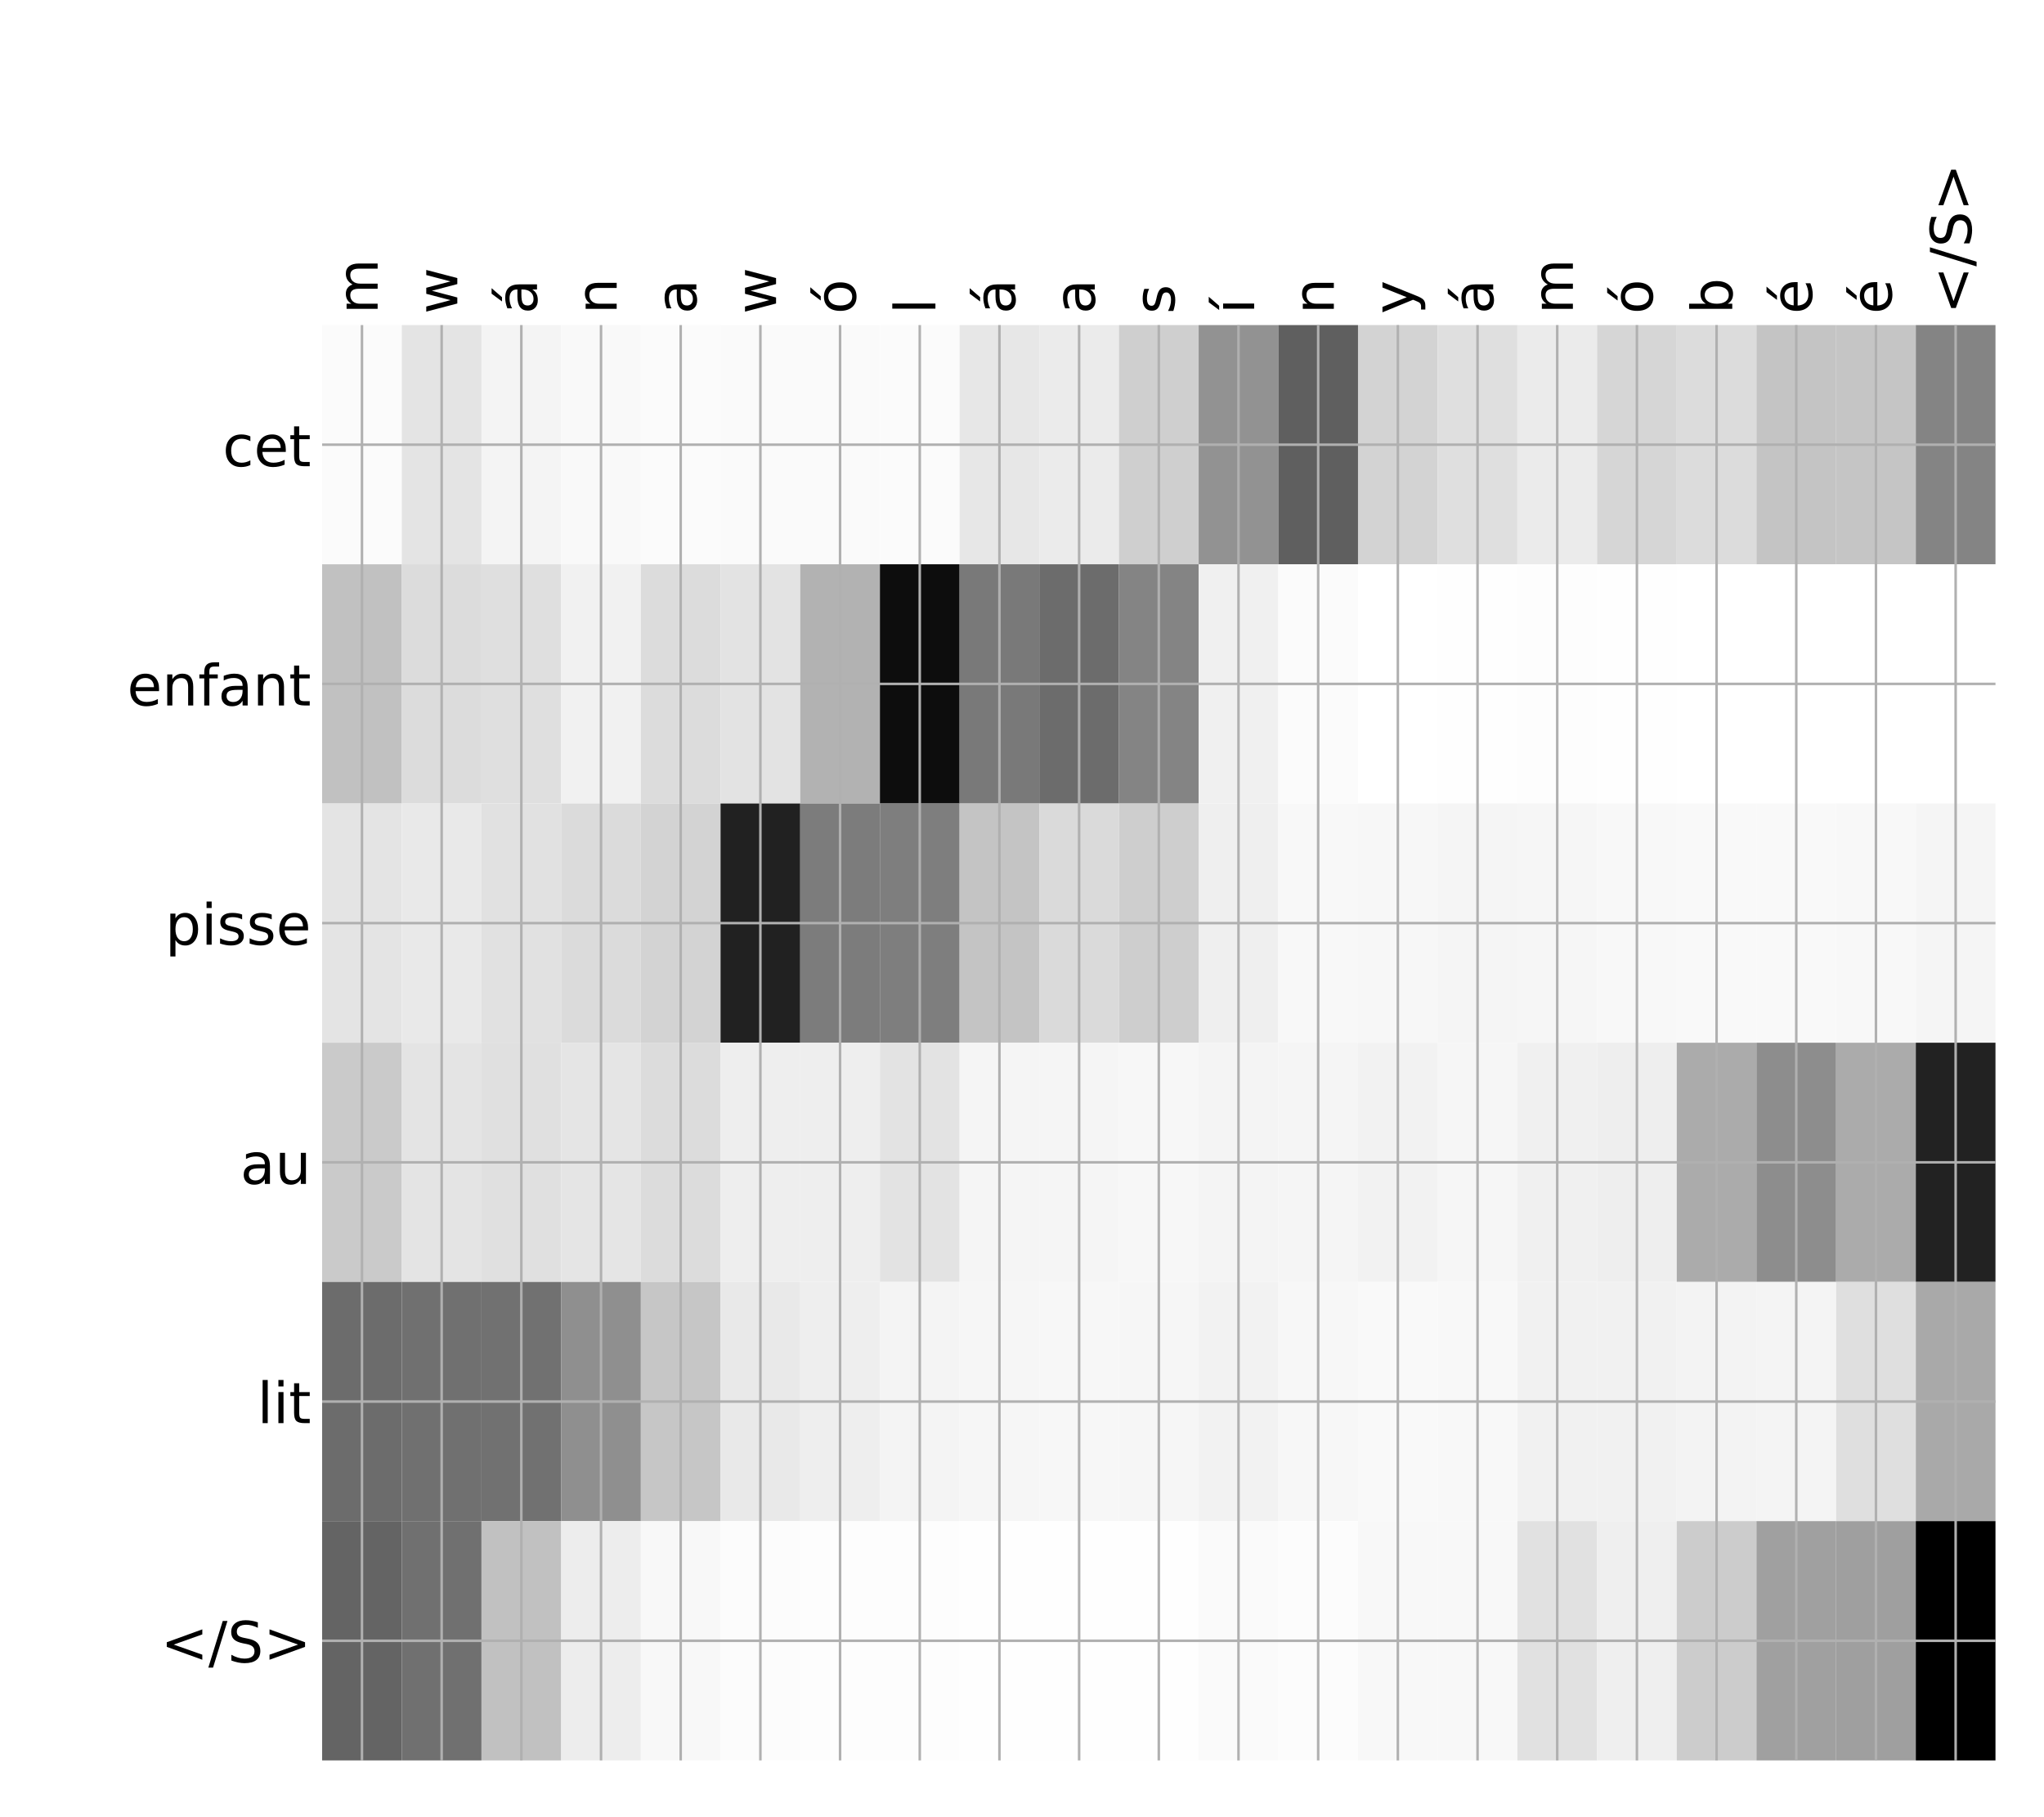 <?xml version="1.0" encoding="utf-8" standalone="no"?>
<!DOCTYPE svg PUBLIC "-//W3C//DTD SVG 1.1//EN"
  "http://www.w3.org/Graphics/SVG/1.1/DTD/svg11.dtd">
<!-- Created with matplotlib (http://matplotlib.org/) -->
<svg height="576pt" version="1.1" viewBox="0 0 648 576" width="648pt" xmlns="http://www.w3.org/2000/svg" xmlns:xlink="http://www.w3.org/1999/xlink">
 <defs>
  <style type="text/css">
*{stroke-linecap:butt;stroke-linejoin:round;}
  </style>
 </defs>
 <g id="figure_1">
  <g id="patch_1">
   <path d="M 0 576 
L 648 576 
L 648 0 
L 0 0 
z
" style="fill:#ffffff;"/>
  </g>
  <g id="axes_1">
   <g id="PolyCollection_1">
    <path clip-path="url(#p735c2f3ec2)" d="M 102.122 103.033 
L 102.122 178.861 
L 127.384 178.861 
L 127.384 103.033 
L 102.122 103.033 
z
" style="fill:#fbfbfb;"/>
    <path clip-path="url(#p735c2f3ec2)" d="M 127.384 103.033 
L 127.384 178.861 
L 152.645 178.861 
L 152.645 103.033 
L 127.384 103.033 
z
" style="fill:#e4e4e4;"/>
    <path clip-path="url(#p735c2f3ec2)" d="M 152.645 103.033 
L 152.645 178.861 
L 177.907 178.861 
L 177.907 103.033 
L 152.645 103.033 
z
" style="fill:#f4f4f4;"/>
    <path clip-path="url(#p735c2f3ec2)" d="M 177.907 103.033 
L 177.907 178.861 
L 203.169 178.861 
L 203.169 103.033 
L 177.907 103.033 
z
" style="fill:#f9f9f9;"/>
    <path clip-path="url(#p735c2f3ec2)" d="M 203.169 103.033 
L 203.169 178.861 
L 228.431 178.861 
L 228.431 103.033 
L 203.169 103.033 
z
" style="fill:#fbfbfb;"/>
    <path clip-path="url(#p735c2f3ec2)" d="M 228.431 103.033 
L 228.431 178.861 
L 253.693 178.861 
L 253.693 103.033 
L 228.431 103.033 
z
" style="fill:#fafafa;"/>
    <path clip-path="url(#p735c2f3ec2)" d="M 253.693 103.033 
L 253.693 178.861 
L 278.954 178.861 
L 278.954 103.033 
L 253.693 103.033 
z
" style="fill:#fafafa;"/>
    <path clip-path="url(#p735c2f3ec2)" d="M 278.954 103.033 
L 278.954 178.861 
L 304.216 178.861 
L 304.216 103.033 
L 278.954 103.033 
z
" style="fill:#fbfbfb;"/>
    <path clip-path="url(#p735c2f3ec2)" d="M 304.216 103.033 
L 304.216 178.861 
L 329.478 178.861 
L 329.478 103.033 
L 304.216 103.033 
z
" style="fill:#e7e7e7;"/>
    <path clip-path="url(#p735c2f3ec2)" d="M 329.478 103.033 
L 329.478 178.861 
L 354.74 178.861 
L 354.74 103.033 
L 329.478 103.033 
z
" style="fill:#ebebeb;"/>
    <path clip-path="url(#p735c2f3ec2)" d="M 354.74 103.033 
L 354.74 178.861 
L 380.002 178.861 
L 380.002 103.033 
L 354.74 103.033 
z
" style="fill:#cfcfcf;"/>
    <path clip-path="url(#p735c2f3ec2)" d="M 380.002 103.033 
L 380.002 178.861 
L 405.263 178.861 
L 405.263 103.033 
L 380.002 103.033 
z
" style="fill:#929292;"/>
    <path clip-path="url(#p735c2f3ec2)" d="M 405.263 103.033 
L 405.263 178.861 
L 430.525 178.861 
L 430.525 103.033 
L 405.263 103.033 
z
" style="fill:#5f5f5f;"/>
    <path clip-path="url(#p735c2f3ec2)" d="M 430.525 103.033 
L 430.525 178.861 
L 455.787 178.861 
L 455.787 103.033 
L 430.525 103.033 
z
" style="fill:#d3d3d3;"/>
    <path clip-path="url(#p735c2f3ec2)" d="M 455.787 103.033 
L 455.787 178.861 
L 481.049 178.861 
L 481.049 103.033 
L 455.787 103.033 
z
" style="fill:#dfdfdf;"/>
    <path clip-path="url(#p735c2f3ec2)" d="M 481.049 103.033 
L 481.049 178.861 
L 506.311 178.861 
L 506.311 103.033 
L 481.049 103.033 
z
" style="fill:#ebebeb;"/>
    <path clip-path="url(#p735c2f3ec2)" d="M 506.311 103.033 
L 506.311 178.861 
L 531.572 178.861 
L 531.572 103.033 
L 506.311 103.033 
z
" style="fill:#d6d6d6;"/>
    <path clip-path="url(#p735c2f3ec2)" d="M 531.572 103.033 
L 531.572 178.861 
L 556.834 178.861 
L 556.834 103.033 
L 531.572 103.033 
z
" style="fill:#dcdcdc;"/>
    <path clip-path="url(#p735c2f3ec2)" d="M 556.834 103.033 
L 556.834 178.861 
L 582.096 178.861 
L 582.096 103.033 
L 556.834 103.033 
z
" style="fill:#c4c4c4;"/>
    <path clip-path="url(#p735c2f3ec2)" d="M 582.096 103.033 
L 582.096 178.861 
L 607.358 178.861 
L 607.358 103.033 
L 582.096 103.033 
z
" style="fill:#c5c5c5;"/>
    <path clip-path="url(#p735c2f3ec2)" d="M 607.358 103.033 
L 607.358 178.861 
L 632.62 178.861 
L 632.62 103.033 
L 607.358 103.033 
z
" style="fill:#848484;"/>
    <path clip-path="url(#p735c2f3ec2)" d="M 102.122 178.861 
L 102.122 254.689 
L 127.384 254.689 
L 127.384 178.861 
L 102.122 178.861 
z
" style="fill:#c1c1c1;"/>
    <path clip-path="url(#p735c2f3ec2)" d="M 127.384 178.861 
L 127.384 254.689 
L 152.645 254.689 
L 152.645 178.861 
L 127.384 178.861 
z
" style="fill:#dcdcdc;"/>
    <path clip-path="url(#p735c2f3ec2)" d="M 152.645 178.861 
L 152.645 254.689 
L 177.907 254.689 
L 177.907 178.861 
L 152.645 178.861 
z
" style="fill:#dfdfdf;"/>
    <path clip-path="url(#p735c2f3ec2)" d="M 177.907 178.861 
L 177.907 254.689 
L 203.169 254.689 
L 203.169 178.861 
L 177.907 178.861 
z
" style="fill:#f1f1f1;"/>
    <path clip-path="url(#p735c2f3ec2)" d="M 203.169 178.861 
L 203.169 254.689 
L 228.431 254.689 
L 228.431 178.861 
L 203.169 178.861 
z
" style="fill:#dcdcdc;"/>
    <path clip-path="url(#p735c2f3ec2)" d="M 228.431 178.861 
L 228.431 254.689 
L 253.693 254.689 
L 253.693 178.861 
L 228.431 178.861 
z
" style="fill:#e3e3e3;"/>
    <path clip-path="url(#p735c2f3ec2)" d="M 253.693 178.861 
L 253.693 254.689 
L 278.954 254.689 
L 278.954 178.861 
L 253.693 178.861 
z
" style="fill:#b2b2b2;"/>
    <path clip-path="url(#p735c2f3ec2)" d="M 278.954 178.861 
L 278.954 254.689 
L 304.216 254.689 
L 304.216 178.861 
L 278.954 178.861 
z
" style="fill:#0d0d0d;"/>
    <path clip-path="url(#p735c2f3ec2)" d="M 304.216 178.861 
L 304.216 254.689 
L 329.478 254.689 
L 329.478 178.861 
L 304.216 178.861 
z
" style="fill:#797979;"/>
    <path clip-path="url(#p735c2f3ec2)" d="M 329.478 178.861 
L 329.478 254.689 
L 354.74 254.689 
L 354.74 178.861 
L 329.478 178.861 
z
" style="fill:#6c6c6c;"/>
    <path clip-path="url(#p735c2f3ec2)" d="M 354.74 178.861 
L 354.74 254.689 
L 380.002 254.689 
L 380.002 178.861 
L 354.74 178.861 
z
" style="fill:#848484;"/>
    <path clip-path="url(#p735c2f3ec2)" d="M 380.002 178.861 
L 380.002 254.689 
L 405.263 254.689 
L 405.263 178.861 
L 380.002 178.861 
z
" style="fill:#f0f0f0;"/>
    <path clip-path="url(#p735c2f3ec2)" d="M 405.263 178.861 
L 405.263 254.689 
L 430.525 254.689 
L 430.525 178.861 
L 405.263 178.861 
z
" style="fill:#fbfbfb;"/>
    <path clip-path="url(#p735c2f3ec2)" d="M 430.525 178.861 
L 430.525 254.689 
L 455.787 254.689 
L 455.787 178.861 
L 430.525 178.861 
z
" style="fill:#ffffff;"/>
    <path clip-path="url(#p735c2f3ec2)" d="M 455.787 178.861 
L 455.787 254.689 
L 481.049 254.689 
L 481.049 178.861 
L 455.787 178.861 
z
" style="fill:#fefefe;"/>
    <path clip-path="url(#p735c2f3ec2)" d="M 481.049 178.861 
L 481.049 254.689 
L 506.311 254.689 
L 506.311 178.861 
L 481.049 178.861 
z
" style="fill:#fdfdfd;"/>
    <path clip-path="url(#p735c2f3ec2)" d="M 506.311 178.861 
L 506.311 254.689 
L 531.572 254.689 
L 531.572 178.861 
L 506.311 178.861 
z
" style="fill:#fefefe;"/>
    <path clip-path="url(#p735c2f3ec2)" d="M 531.572 178.861 
L 531.572 254.689 
L 556.834 254.689 
L 556.834 178.861 
L 531.572 178.861 
z
" style="fill:#ffffff;"/>
    <path clip-path="url(#p735c2f3ec2)" d="M 556.834 178.861 
L 556.834 254.689 
L 582.096 254.689 
L 582.096 178.861 
L 556.834 178.861 
z
" style="fill:#ffffff;"/>
    <path clip-path="url(#p735c2f3ec2)" d="M 582.096 178.861 
L 582.096 254.689 
L 607.358 254.689 
L 607.358 178.861 
L 582.096 178.861 
z
" style="fill:#ffffff;"/>
    <path clip-path="url(#p735c2f3ec2)" d="M 607.358 178.861 
L 607.358 254.689 
L 632.62 254.689 
L 632.62 178.861 
L 607.358 178.861 
z
" style="fill:#ffffff;"/>
    <path clip-path="url(#p735c2f3ec2)" d="M 102.122 254.689 
L 102.122 330.517 
L 127.384 330.517 
L 127.384 254.689 
L 102.122 254.689 
z
" style="fill:#e4e4e4;"/>
    <path clip-path="url(#p735c2f3ec2)" d="M 127.384 254.689 
L 127.384 330.517 
L 152.645 330.517 
L 152.645 254.689 
L 127.384 254.689 
z
" style="fill:#e9e9e9;"/>
    <path clip-path="url(#p735c2f3ec2)" d="M 152.645 254.689 
L 152.645 330.517 
L 177.907 330.517 
L 177.907 254.689 
L 152.645 254.689 
z
" style="fill:#e1e1e1;"/>
    <path clip-path="url(#p735c2f3ec2)" d="M 177.907 254.689 
L 177.907 330.517 
L 203.169 330.517 
L 203.169 254.689 
L 177.907 254.689 
z
" style="fill:#dbdbdb;"/>
    <path clip-path="url(#p735c2f3ec2)" d="M 203.169 254.689 
L 203.169 330.517 
L 228.431 330.517 
L 228.431 254.689 
L 203.169 254.689 
z
" style="fill:#d3d3d3;"/>
    <path clip-path="url(#p735c2f3ec2)" d="M 228.431 254.689 
L 228.431 330.517 
L 253.693 330.517 
L 253.693 254.689 
L 228.431 254.689 
z
" style="fill:#212121;"/>
    <path clip-path="url(#p735c2f3ec2)" d="M 253.693 254.689 
L 253.693 330.517 
L 278.954 330.517 
L 278.954 254.689 
L 253.693 254.689 
z
" style="fill:#7c7c7c;"/>
    <path clip-path="url(#p735c2f3ec2)" d="M 278.954 254.689 
L 278.954 330.517 
L 304.216 330.517 
L 304.216 254.689 
L 278.954 254.689 
z
" style="fill:#7e7e7e;"/>
    <path clip-path="url(#p735c2f3ec2)" d="M 304.216 254.689 
L 304.216 330.517 
L 329.478 330.517 
L 329.478 254.689 
L 304.216 254.689 
z
" style="fill:#c4c4c4;"/>
    <path clip-path="url(#p735c2f3ec2)" d="M 329.478 254.689 
L 329.478 330.517 
L 354.74 330.517 
L 354.74 254.689 
L 329.478 254.689 
z
" style="fill:#dadada;"/>
    <path clip-path="url(#p735c2f3ec2)" d="M 354.74 254.689 
L 354.74 330.517 
L 380.002 330.517 
L 380.002 254.689 
L 354.74 254.689 
z
" style="fill:#cecece;"/>
    <path clip-path="url(#p735c2f3ec2)" d="M 380.002 254.689 
L 380.002 330.517 
L 405.263 330.517 
L 405.263 254.689 
L 380.002 254.689 
z
" style="fill:#efefef;"/>
    <path clip-path="url(#p735c2f3ec2)" d="M 405.263 254.689 
L 405.263 330.517 
L 430.525 330.517 
L 430.525 254.689 
L 405.263 254.689 
z
" style="fill:#f8f8f8;"/>
    <path clip-path="url(#p735c2f3ec2)" d="M 430.525 254.689 
L 430.525 330.517 
L 455.787 330.517 
L 455.787 254.689 
L 430.525 254.689 
z
" style="fill:#f7f7f7;"/>
    <path clip-path="url(#p735c2f3ec2)" d="M 455.787 254.689 
L 455.787 330.517 
L 481.049 330.517 
L 481.049 254.689 
L 455.787 254.689 
z
" style="fill:#f5f5f5;"/>
    <path clip-path="url(#p735c2f3ec2)" d="M 481.049 254.689 
L 481.049 330.517 
L 506.311 330.517 
L 506.311 254.689 
L 481.049 254.689 
z
" style="fill:#f6f6f6;"/>
    <path clip-path="url(#p735c2f3ec2)" d="M 506.311 254.689 
L 506.311 330.517 
L 531.572 330.517 
L 531.572 254.689 
L 506.311 254.689 
z
" style="fill:#f8f8f8;"/>
    <path clip-path="url(#p735c2f3ec2)" d="M 531.572 254.689 
L 531.572 330.517 
L 556.834 330.517 
L 556.834 254.689 
L 531.572 254.689 
z
" style="fill:#f9f9f9;"/>
    <path clip-path="url(#p735c2f3ec2)" d="M 556.834 254.689 
L 556.834 330.517 
L 582.096 330.517 
L 582.096 254.689 
L 556.834 254.689 
z
" style="fill:#f9f9f9;"/>
    <path clip-path="url(#p735c2f3ec2)" d="M 582.096 254.689 
L 582.096 330.517 
L 607.358 330.517 
L 607.358 254.689 
L 582.096 254.689 
z
" style="fill:#f8f8f8;"/>
    <path clip-path="url(#p735c2f3ec2)" d="M 607.358 254.689 
L 607.358 330.517 
L 632.62 330.517 
L 632.62 254.689 
L 607.358 254.689 
z
" style="fill:#f5f5f5;"/>
    <path clip-path="url(#p735c2f3ec2)" d="M 102.122 330.517 
L 102.122 406.344 
L 127.384 406.344 
L 127.384 330.517 
L 102.122 330.517 
z
" style="fill:#cacaca;"/>
    <path clip-path="url(#p735c2f3ec2)" d="M 127.384 330.517 
L 127.384 406.344 
L 152.645 406.344 
L 152.645 330.517 
L 127.384 330.517 
z
" style="fill:#e4e4e4;"/>
    <path clip-path="url(#p735c2f3ec2)" d="M 152.645 330.517 
L 152.645 406.344 
L 177.907 406.344 
L 177.907 330.517 
L 152.645 330.517 
z
" style="fill:#e0e0e0;"/>
    <path clip-path="url(#p735c2f3ec2)" d="M 177.907 330.517 
L 177.907 406.344 
L 203.169 406.344 
L 203.169 330.517 
L 177.907 330.517 
z
" style="fill:#e5e5e5;"/>
    <path clip-path="url(#p735c2f3ec2)" d="M 203.169 330.517 
L 203.169 406.344 
L 228.431 406.344 
L 228.431 330.517 
L 203.169 330.517 
z
" style="fill:#dcdcdc;"/>
    <path clip-path="url(#p735c2f3ec2)" d="M 228.431 330.517 
L 228.431 406.344 
L 253.693 406.344 
L 253.693 330.517 
L 228.431 330.517 
z
" style="fill:#eeeeee;"/>
    <path clip-path="url(#p735c2f3ec2)" d="M 253.693 330.517 
L 253.693 406.344 
L 278.954 406.344 
L 278.954 330.517 
L 253.693 330.517 
z
" style="fill:#eeeeee;"/>
    <path clip-path="url(#p735c2f3ec2)" d="M 278.954 330.517 
L 278.954 406.344 
L 304.216 406.344 
L 304.216 330.517 
L 278.954 330.517 
z
" style="fill:#e3e3e3;"/>
    <path clip-path="url(#p735c2f3ec2)" d="M 304.216 330.517 
L 304.216 406.344 
L 329.478 406.344 
L 329.478 330.517 
L 304.216 330.517 
z
" style="fill:#f5f5f5;"/>
    <path clip-path="url(#p735c2f3ec2)" d="M 329.478 330.517 
L 329.478 406.344 
L 354.74 406.344 
L 354.74 330.517 
L 329.478 330.517 
z
" style="fill:#f5f5f5;"/>
    <path clip-path="url(#p735c2f3ec2)" d="M 354.74 330.517 
L 354.74 406.344 
L 380.002 406.344 
L 380.002 330.517 
L 354.74 330.517 
z
" style="fill:#f7f7f7;"/>
    <path clip-path="url(#p735c2f3ec2)" d="M 380.002 330.517 
L 380.002 406.344 
L 405.263 406.344 
L 405.263 330.517 
L 380.002 330.517 
z
" style="fill:#f4f4f4;"/>
    <path clip-path="url(#p735c2f3ec2)" d="M 405.263 330.517 
L 405.263 406.344 
L 430.525 406.344 
L 430.525 330.517 
L 405.263 330.517 
z
" style="fill:#f5f5f5;"/>
    <path clip-path="url(#p735c2f3ec2)" d="M 430.525 330.517 
L 430.525 406.344 
L 455.787 406.344 
L 455.787 330.517 
L 430.525 330.517 
z
" style="fill:#f2f2f2;"/>
    <path clip-path="url(#p735c2f3ec2)" d="M 455.787 330.517 
L 455.787 406.344 
L 481.049 406.344 
L 481.049 330.517 
L 455.787 330.517 
z
" style="fill:#f6f6f6;"/>
    <path clip-path="url(#p735c2f3ec2)" d="M 481.049 330.517 
L 481.049 406.344 
L 506.311 406.344 
L 506.311 330.517 
L 481.049 330.517 
z
" style="fill:#f0f0f0;"/>
    <path clip-path="url(#p735c2f3ec2)" d="M 506.311 330.517 
L 506.311 406.344 
L 531.572 406.344 
L 531.572 330.517 
L 506.311 330.517 
z
" style="fill:#eeeeee;"/>
    <path clip-path="url(#p735c2f3ec2)" d="M 531.572 330.517 
L 531.572 406.344 
L 556.834 406.344 
L 556.834 330.517 
L 531.572 330.517 
z
" style="fill:#ababab;"/>
    <path clip-path="url(#p735c2f3ec2)" d="M 556.834 330.517 
L 556.834 406.344 
L 582.096 406.344 
L 582.096 330.517 
L 556.834 330.517 
z
" style="fill:#8d8d8d;"/>
    <path clip-path="url(#p735c2f3ec2)" d="M 582.096 330.517 
L 582.096 406.344 
L 607.358 406.344 
L 607.358 330.517 
L 582.096 330.517 
z
" style="fill:#ababab;"/>
    <path clip-path="url(#p735c2f3ec2)" d="M 607.358 330.517 
L 607.358 406.344 
L 632.62 406.344 
L 632.62 330.517 
L 607.358 330.517 
z
" style="fill:#222222;"/>
    <path clip-path="url(#p735c2f3ec2)" d="M 102.122 406.344 
L 102.122 482.172 
L 127.384 482.172 
L 127.384 406.344 
L 102.122 406.344 
z
" style="fill:#6c6c6c;"/>
    <path clip-path="url(#p735c2f3ec2)" d="M 127.384 406.344 
L 127.384 482.172 
L 152.645 482.172 
L 152.645 406.344 
L 127.384 406.344 
z
" style="fill:#707070;"/>
    <path clip-path="url(#p735c2f3ec2)" d="M 152.645 406.344 
L 152.645 482.172 
L 177.907 482.172 
L 177.907 406.344 
L 152.645 406.344 
z
" style="fill:#717171;"/>
    <path clip-path="url(#p735c2f3ec2)" d="M 177.907 406.344 
L 177.907 482.172 
L 203.169 482.172 
L 203.169 406.344 
L 177.907 406.344 
z
" style="fill:#8f8f8f;"/>
    <path clip-path="url(#p735c2f3ec2)" d="M 203.169 406.344 
L 203.169 482.172 
L 228.431 482.172 
L 228.431 406.344 
L 203.169 406.344 
z
" style="fill:#c6c6c6;"/>
    <path clip-path="url(#p735c2f3ec2)" d="M 228.431 406.344 
L 228.431 482.172 
L 253.693 482.172 
L 253.693 406.344 
L 228.431 406.344 
z
" style="fill:#e9e9e9;"/>
    <path clip-path="url(#p735c2f3ec2)" d="M 253.693 406.344 
L 253.693 482.172 
L 278.954 482.172 
L 278.954 406.344 
L 253.693 406.344 
z
" style="fill:#eeeeee;"/>
    <path clip-path="url(#p735c2f3ec2)" d="M 278.954 406.344 
L 278.954 482.172 
L 304.216 482.172 
L 304.216 406.344 
L 278.954 406.344 
z
" style="fill:#f4f4f4;"/>
    <path clip-path="url(#p735c2f3ec2)" d="M 304.216 406.344 
L 304.216 482.172 
L 329.478 482.172 
L 329.478 406.344 
L 304.216 406.344 
z
" style="fill:#f6f6f6;"/>
    <path clip-path="url(#p735c2f3ec2)" d="M 329.478 406.344 
L 329.478 482.172 
L 354.74 482.172 
L 354.74 406.344 
L 329.478 406.344 
z
" style="fill:#f7f7f7;"/>
    <path clip-path="url(#p735c2f3ec2)" d="M 354.74 406.344 
L 354.74 482.172 
L 380.002 482.172 
L 380.002 406.344 
L 354.74 406.344 
z
" style="fill:#f6f6f6;"/>
    <path clip-path="url(#p735c2f3ec2)" d="M 380.002 406.344 
L 380.002 482.172 
L 405.263 482.172 
L 405.263 406.344 
L 380.002 406.344 
z
" style="fill:#f2f2f2;"/>
    <path clip-path="url(#p735c2f3ec2)" d="M 405.263 406.344 
L 405.263 482.172 
L 430.525 482.172 
L 430.525 406.344 
L 405.263 406.344 
z
" style="fill:#f7f7f7;"/>
    <path clip-path="url(#p735c2f3ec2)" d="M 430.525 406.344 
L 430.525 482.172 
L 455.787 482.172 
L 455.787 406.344 
L 430.525 406.344 
z
" style="fill:#f9f9f9;"/>
    <path clip-path="url(#p735c2f3ec2)" d="M 455.787 406.344 
L 455.787 482.172 
L 481.049 482.172 
L 481.049 406.344 
L 455.787 406.344 
z
" style="fill:#f8f8f8;"/>
    <path clip-path="url(#p735c2f3ec2)" d="M 481.049 406.344 
L 481.049 482.172 
L 506.311 482.172 
L 506.311 406.344 
L 481.049 406.344 
z
" style="fill:#f1f1f1;"/>
    <path clip-path="url(#p735c2f3ec2)" d="M 506.311 406.344 
L 506.311 482.172 
L 531.572 482.172 
L 531.572 406.344 
L 506.311 406.344 
z
" style="fill:#f1f1f1;"/>
    <path clip-path="url(#p735c2f3ec2)" d="M 531.572 406.344 
L 531.572 482.172 
L 556.834 482.172 
L 556.834 406.344 
L 531.572 406.344 
z
" style="fill:#f3f3f3;"/>
    <path clip-path="url(#p735c2f3ec2)" d="M 556.834 406.344 
L 556.834 482.172 
L 582.096 482.172 
L 582.096 406.344 
L 556.834 406.344 
z
" style="fill:#f4f4f4;"/>
    <path clip-path="url(#p735c2f3ec2)" d="M 582.096 406.344 
L 582.096 482.172 
L 607.358 482.172 
L 607.358 406.344 
L 582.096 406.344 
z
" style="fill:#dfdfdf;"/>
    <path clip-path="url(#p735c2f3ec2)" d="M 607.358 406.344 
L 607.358 482.172 
L 632.62 482.172 
L 632.62 406.344 
L 607.358 406.344 
z
" style="fill:#a9a9a9;"/>
    <path clip-path="url(#p735c2f3ec2)" d="M 102.122 482.172 
L 102.122 558 
L 127.384 558 
L 127.384 482.172 
L 102.122 482.172 
z
" style="fill:#646464;"/>
    <path clip-path="url(#p735c2f3ec2)" d="M 127.384 482.172 
L 127.384 558 
L 152.645 558 
L 152.645 482.172 
L 127.384 482.172 
z
" style="fill:#707070;"/>
    <path clip-path="url(#p735c2f3ec2)" d="M 152.645 482.172 
L 152.645 558 
L 177.907 558 
L 177.907 482.172 
L 152.645 482.172 
z
" style="fill:#c1c1c1;"/>
    <path clip-path="url(#p735c2f3ec2)" d="M 177.907 482.172 
L 177.907 558 
L 203.169 558 
L 203.169 482.172 
L 177.907 482.172 
z
" style="fill:#ededed;"/>
    <path clip-path="url(#p735c2f3ec2)" d="M 203.169 482.172 
L 203.169 558 
L 228.431 558 
L 228.431 482.172 
L 203.169 482.172 
z
" style="fill:#f8f8f8;"/>
    <path clip-path="url(#p735c2f3ec2)" d="M 228.431 482.172 
L 228.431 558 
L 253.693 558 
L 253.693 482.172 
L 228.431 482.172 
z
" style="fill:#fcfcfc;"/>
    <path clip-path="url(#p735c2f3ec2)" d="M 253.693 482.172 
L 253.693 558 
L 278.954 558 
L 278.954 482.172 
L 253.693 482.172 
z
" style="fill:#fdfdfd;"/>
    <path clip-path="url(#p735c2f3ec2)" d="M 278.954 482.172 
L 278.954 558 
L 304.216 558 
L 304.216 482.172 
L 278.954 482.172 
z
" style="fill:#fdfdfd;"/>
    <path clip-path="url(#p735c2f3ec2)" d="M 304.216 482.172 
L 304.216 558 
L 329.478 558 
L 329.478 482.172 
L 304.216 482.172 
z
" style="fill:#fefefe;"/>
    <path clip-path="url(#p735c2f3ec2)" d="M 329.478 482.172 
L 329.478 558 
L 354.74 558 
L 354.74 482.172 
L 329.478 482.172 
z
" style="fill:#fefefe;"/>
    <path clip-path="url(#p735c2f3ec2)" d="M 354.74 482.172 
L 354.74 558 
L 380.002 558 
L 380.002 482.172 
L 354.74 482.172 
z
" style="fill:#fefefe;"/>
    <path clip-path="url(#p735c2f3ec2)" d="M 380.002 482.172 
L 380.002 558 
L 405.263 558 
L 405.263 482.172 
L 380.002 482.172 
z
" style="fill:#fafafa;"/>
    <path clip-path="url(#p735c2f3ec2)" d="M 405.263 482.172 
L 405.263 558 
L 430.525 558 
L 430.525 482.172 
L 405.263 482.172 
z
" style="fill:#fcfcfc;"/>
    <path clip-path="url(#p735c2f3ec2)" d="M 430.525 482.172 
L 430.525 558 
L 455.787 558 
L 455.787 482.172 
L 430.525 482.172 
z
" style="fill:#f8f8f8;"/>
    <path clip-path="url(#p735c2f3ec2)" d="M 455.787 482.172 
L 455.787 558 
L 481.049 558 
L 481.049 482.172 
L 455.787 482.172 
z
" style="fill:#f8f8f8;"/>
    <path clip-path="url(#p735c2f3ec2)" d="M 481.049 482.172 
L 481.049 558 
L 506.311 558 
L 506.311 482.172 
L 481.049 482.172 
z
" style="fill:#e1e1e1;"/>
    <path clip-path="url(#p735c2f3ec2)" d="M 506.311 482.172 
L 506.311 558 
L 531.572 558 
L 531.572 482.172 
L 506.311 482.172 
z
" style="fill:#efefef;"/>
    <path clip-path="url(#p735c2f3ec2)" d="M 531.572 482.172 
L 531.572 558 
L 556.834 558 
L 556.834 482.172 
L 531.572 482.172 
z
" style="fill:#cccccc;"/>
    <path clip-path="url(#p735c2f3ec2)" d="M 556.834 482.172 
L 556.834 558 
L 582.096 558 
L 582.096 482.172 
L 556.834 482.172 
z
" style="fill:#a0a0a0;"/>
    <path clip-path="url(#p735c2f3ec2)" d="M 582.096 482.172 
L 582.096 558 
L 607.358 558 
L 607.358 482.172 
L 582.096 482.172 
z
" style="fill:#9f9f9f;"/>
    <path clip-path="url(#p735c2f3ec2)" d="M 607.358 482.172 
L 607.358 558 
L 632.62 558 
L 632.62 482.172 
L 607.358 482.172 
z
"/>
   </g>
   <g id="matplotlib.axis_1">
    <g id="xtick_1">
     <g id="line2d_1">
      <path clip-path="url(#p735c2f3ec2)" d="M 114.753 558 
L 114.753 103.033 
" style="fill:none;stroke:#b0b0b0;stroke-linecap:square;stroke-width:0.8;"/>
     </g>
     <g id="line2d_2"/>
     <g id="text_1">
      <!-- m -->
      <defs>
       <path d="M 52 44.188 
Q 55.375 50.25 60.062 53.125 
Q 64.75 56 71.094 56 
Q 79.641 56 84.281 50.016 
Q 88.922 44.047 88.922 33.016 
L 88.922 0 
L 79.891 0 
L 79.891 32.719 
Q 79.891 40.578 77.094 44.375 
Q 74.312 48.188 68.609 48.188 
Q 61.625 48.188 57.562 43.547 
Q 53.516 38.922 53.516 30.906 
L 53.516 0 
L 44.484 0 
L 44.484 32.719 
Q 44.484 40.625 41.703 44.406 
Q 38.922 48.188 33.109 48.188 
Q 26.219 48.188 22.156 43.531 
Q 18.109 38.875 18.109 30.906 
L 18.109 0 
L 9.078 0 
L 9.078 54.688 
L 18.109 54.688 
L 18.109 46.188 
Q 21.188 51.219 25.484 53.609 
Q 29.781 56 35.688 56 
Q 41.656 56 45.828 52.969 
Q 50 49.953 52 44.188 
z
" id="DejaVuSans-6d"/>
      </defs>
      <g transform="translate(119.72 99.533)rotate(-90)scale(0.18 -0.18)">
       <use xlink:href="#DejaVuSans-6d"/>
      </g>
     </g>
    </g>
    <g id="xtick_2">
     <g id="line2d_3">
      <path clip-path="url(#p735c2f3ec2)" d="M 140.015 558 
L 140.015 103.033 
" style="fill:none;stroke:#b0b0b0;stroke-linecap:square;stroke-width:0.8;"/>
     </g>
     <g id="line2d_4"/>
     <g id="text_2">
      <!-- w -->
      <defs>
       <path d="M 4.203 54.688 
L 13.188 54.688 
L 24.422 12.016 
L 35.594 54.688 
L 46.188 54.688 
L 57.422 12.016 
L 68.609 54.688 
L 77.594 54.688 
L 63.281 0 
L 52.688 0 
L 40.922 44.828 
L 29.109 0 
L 18.5 0 
z
" id="DejaVuSans-77"/>
      </defs>
      <g transform="translate(144.981 99.533)rotate(-90)scale(0.18 -0.18)">
       <use xlink:href="#DejaVuSans-77"/>
      </g>
     </g>
    </g>
    <g id="xtick_3">
     <g id="line2d_5">
      <path clip-path="url(#p735c2f3ec2)" d="M 165.276 558 
L 165.276 103.033 
" style="fill:none;stroke:#b0b0b0;stroke-linecap:square;stroke-width:0.8;"/>
     </g>
     <g id="line2d_6"/>
     <g id="text_3">
      <!-- á -->
      <defs>
       <path d="M 34.281 27.484 
Q 23.391 27.484 19.188 25 
Q 14.984 22.516 14.984 16.5 
Q 14.984 11.719 18.141 8.906 
Q 21.297 6.109 26.703 6.109 
Q 34.188 6.109 38.703 11.406 
Q 43.219 16.703 43.219 25.484 
L 43.219 27.484 
z
M 52.203 31.203 
L 52.203 0 
L 43.219 0 
L 43.219 8.297 
Q 40.141 3.328 35.547 0.953 
Q 30.953 -1.422 24.312 -1.422 
Q 15.922 -1.422 10.953 3.297 
Q 6 8.016 6 15.922 
Q 6 25.141 12.172 29.828 
Q 18.359 34.516 30.609 34.516 
L 43.219 34.516 
L 43.219 35.406 
Q 43.219 41.609 39.141 45 
Q 35.062 48.391 27.688 48.391 
Q 23 48.391 18.547 47.266 
Q 14.109 46.141 10.016 43.891 
L 10.016 52.203 
Q 14.938 54.109 19.578 55.047 
Q 24.219 56 28.609 56 
Q 40.484 56 46.344 49.844 
Q 52.203 43.703 52.203 31.203 
z
M 35.781 79.984 
L 45.5 79.984 
L 29.594 61.625 
L 22.109 61.625 
z
" id="DejaVuSans-e1"/>
      </defs>
      <g transform="translate(170.243 99.533)rotate(-90)scale(0.18 -0.18)">
       <use xlink:href="#DejaVuSans-e1"/>
      </g>
     </g>
    </g>
    <g id="xtick_4">
     <g id="line2d_7">
      <path clip-path="url(#p735c2f3ec2)" d="M 190.538 558 
L 190.538 103.033 
" style="fill:none;stroke:#b0b0b0;stroke-linecap:square;stroke-width:0.8;"/>
     </g>
     <g id="line2d_8"/>
     <g id="text_4">
      <!-- n -->
      <defs>
       <path d="M 54.891 33.016 
L 54.891 0 
L 45.906 0 
L 45.906 32.719 
Q 45.906 40.484 42.875 44.328 
Q 39.844 48.188 33.797 48.188 
Q 26.516 48.188 22.312 43.547 
Q 18.109 38.922 18.109 30.906 
L 18.109 0 
L 9.078 0 
L 9.078 54.688 
L 18.109 54.688 
L 18.109 46.188 
Q 21.344 51.125 25.703 53.562 
Q 30.078 56 35.797 56 
Q 45.219 56 50.047 50.172 
Q 54.891 44.344 54.891 33.016 
z
" id="DejaVuSans-6e"/>
      </defs>
      <g transform="translate(195.505 99.533)rotate(-90)scale(0.18 -0.18)">
       <use xlink:href="#DejaVuSans-6e"/>
      </g>
     </g>
    </g>
    <g id="xtick_5">
     <g id="line2d_9">
      <path clip-path="url(#p735c2f3ec2)" d="M 215.8 558 
L 215.8 103.033 
" style="fill:none;stroke:#b0b0b0;stroke-linecap:square;stroke-width:0.8;"/>
     </g>
     <g id="line2d_10"/>
     <g id="text_5">
      <!-- a -->
      <defs>
       <path d="M 34.281 27.484 
Q 23.391 27.484 19.188 25 
Q 14.984 22.516 14.984 16.5 
Q 14.984 11.719 18.141 8.906 
Q 21.297 6.109 26.703 6.109 
Q 34.188 6.109 38.703 11.406 
Q 43.219 16.703 43.219 25.484 
L 43.219 27.484 
z
M 52.203 31.203 
L 52.203 0 
L 43.219 0 
L 43.219 8.297 
Q 40.141 3.328 35.547 0.953 
Q 30.953 -1.422 24.312 -1.422 
Q 15.922 -1.422 10.953 3.297 
Q 6 8.016 6 15.922 
Q 6 25.141 12.172 29.828 
Q 18.359 34.516 30.609 34.516 
L 43.219 34.516 
L 43.219 35.406 
Q 43.219 41.609 39.141 45 
Q 35.062 48.391 27.688 48.391 
Q 23 48.391 18.547 47.266 
Q 14.109 46.141 10.016 43.891 
L 10.016 52.203 
Q 14.938 54.109 19.578 55.047 
Q 24.219 56 28.609 56 
Q 40.484 56 46.344 49.844 
Q 52.203 43.703 52.203 31.203 
z
" id="DejaVuSans-61"/>
      </defs>
      <g transform="translate(220.767 99.533)rotate(-90)scale(0.18 -0.18)">
       <use xlink:href="#DejaVuSans-61"/>
      </g>
     </g>
    </g>
    <g id="xtick_6">
     <g id="line2d_11">
      <path clip-path="url(#p735c2f3ec2)" d="M 241.062 558 
L 241.062 103.033 
" style="fill:none;stroke:#b0b0b0;stroke-linecap:square;stroke-width:0.8;"/>
     </g>
     <g id="line2d_12"/>
     <g id="text_6">
      <!-- w -->
      <g transform="translate(246.029 99.533)rotate(-90)scale(0.18 -0.18)">
       <use xlink:href="#DejaVuSans-77"/>
      </g>
     </g>
    </g>
    <g id="xtick_7">
     <g id="line2d_13">
      <path clip-path="url(#p735c2f3ec2)" d="M 266.324 558 
L 266.324 103.033 
" style="fill:none;stroke:#b0b0b0;stroke-linecap:square;stroke-width:0.8;"/>
     </g>
     <g id="line2d_14"/>
     <g id="text_7">
      <!-- ó -->
      <defs>
       <path d="M 30.609 48.391 
Q 23.391 48.391 19.188 42.75 
Q 14.984 37.109 14.984 27.297 
Q 14.984 17.484 19.156 11.844 
Q 23.344 6.203 30.609 6.203 
Q 37.797 6.203 41.984 11.859 
Q 46.188 17.531 46.188 27.297 
Q 46.188 37.016 41.984 42.703 
Q 37.797 48.391 30.609 48.391 
z
M 30.609 56 
Q 42.328 56 49.016 48.375 
Q 55.719 40.766 55.719 27.297 
Q 55.719 13.875 49.016 6.219 
Q 42.328 -1.422 30.609 -1.422 
Q 18.844 -1.422 12.172 6.219 
Q 5.516 13.875 5.516 27.297 
Q 5.516 40.766 12.172 48.375 
Q 18.844 56 30.609 56 
z
M 37.406 79.984 
L 47.125 79.984 
L 31.219 61.625 
L 23.734 61.625 
z
" id="DejaVuSans-f3"/>
      </defs>
      <g transform="translate(271.29 99.533)rotate(-90)scale(0.18 -0.18)">
       <use xlink:href="#DejaVuSans-f3"/>
      </g>
     </g>
    </g>
    <g id="xtick_8">
     <g id="line2d_15">
      <path clip-path="url(#p735c2f3ec2)" d="M 291.585 558 
L 291.585 103.033 
" style="fill:none;stroke:#b0b0b0;stroke-linecap:square;stroke-width:0.8;"/>
     </g>
     <g id="line2d_16"/>
     <g id="text_8">
      <!-- l -->
      <defs>
       <path d="M 9.422 75.984 
L 18.406 75.984 
L 18.406 0 
L 9.422 0 
z
" id="DejaVuSans-6c"/>
      </defs>
      <g transform="translate(296.552 99.533)rotate(-90)scale(0.18 -0.18)">
       <use xlink:href="#DejaVuSans-6c"/>
      </g>
     </g>
    </g>
    <g id="xtick_9">
     <g id="line2d_17">
      <path clip-path="url(#p735c2f3ec2)" d="M 316.847 558 
L 316.847 103.033 
" style="fill:none;stroke:#b0b0b0;stroke-linecap:square;stroke-width:0.8;"/>
     </g>
     <g id="line2d_18"/>
     <g id="text_9">
      <!-- á -->
      <g transform="translate(321.814 99.533)rotate(-90)scale(0.18 -0.18)">
       <use xlink:href="#DejaVuSans-e1"/>
      </g>
     </g>
    </g>
    <g id="xtick_10">
     <g id="line2d_19">
      <path clip-path="url(#p735c2f3ec2)" d="M 342.109 558 
L 342.109 103.033 
" style="fill:none;stroke:#b0b0b0;stroke-linecap:square;stroke-width:0.8;"/>
     </g>
     <g id="line2d_20"/>
     <g id="text_10">
      <!-- a -->
      <g transform="translate(347.076 99.533)rotate(-90)scale(0.18 -0.18)">
       <use xlink:href="#DejaVuSans-61"/>
      </g>
     </g>
    </g>
    <g id="xtick_11">
     <g id="line2d_21">
      <path clip-path="url(#p735c2f3ec2)" d="M 367.371 558 
L 367.371 103.033 
" style="fill:none;stroke:#b0b0b0;stroke-linecap:square;stroke-width:0.8;"/>
     </g>
     <g id="line2d_22"/>
     <g id="text_11">
      <!-- s -->
      <defs>
       <path d="M 44.281 53.078 
L 44.281 44.578 
Q 40.484 46.531 36.375 47.5 
Q 32.281 48.484 27.875 48.484 
Q 21.188 48.484 17.844 46.438 
Q 14.5 44.391 14.5 40.281 
Q 14.5 37.156 16.891 35.375 
Q 19.281 33.594 26.516 31.984 
L 29.594 31.297 
Q 39.156 29.25 43.188 25.516 
Q 47.219 21.781 47.219 15.094 
Q 47.219 7.469 41.188 3.016 
Q 35.156 -1.422 24.609 -1.422 
Q 20.219 -1.422 15.453 -0.562 
Q 10.688 0.297 5.422 2 
L 5.422 11.281 
Q 10.406 8.688 15.234 7.391 
Q 20.062 6.109 24.812 6.109 
Q 31.156 6.109 34.562 8.281 
Q 37.984 10.453 37.984 14.406 
Q 37.984 18.062 35.516 20.016 
Q 33.062 21.969 24.703 23.781 
L 21.578 24.516 
Q 13.234 26.266 9.516 29.906 
Q 5.812 33.547 5.812 39.891 
Q 5.812 47.609 11.281 51.797 
Q 16.75 56 26.812 56 
Q 31.781 56 36.172 55.266 
Q 40.578 54.547 44.281 53.078 
z
" id="DejaVuSans-73"/>
      </defs>
      <g transform="translate(372.338 99.533)rotate(-90)scale(0.18 -0.18)">
       <use xlink:href="#DejaVuSans-73"/>
      </g>
     </g>
    </g>
    <g id="xtick_12">
     <g id="line2d_23">
      <path clip-path="url(#p735c2f3ec2)" d="M 392.633 558 
L 392.633 103.033 
" style="fill:none;stroke:#b0b0b0;stroke-linecap:square;stroke-width:0.8;"/>
     </g>
     <g id="line2d_24"/>
     <g id="text_12">
      <!-- í -->
      <defs>
       <path d="M 20.656 79.984 
L 30.375 79.984 
L 14.469 61.625 
L 6.984 61.625 
z
M 9.422 54.688 
L 18.406 54.688 
L 18.406 0 
L 9.422 0 
z
M 13.922 56 
z
" id="DejaVuSans-ed"/>
      </defs>
      <g transform="translate(397.599 99.533)rotate(-90)scale(0.18 -0.18)">
       <use xlink:href="#DejaVuSans-ed"/>
      </g>
     </g>
    </g>
    <g id="xtick_13">
     <g id="line2d_25">
      <path clip-path="url(#p735c2f3ec2)" d="M 417.894 558 
L 417.894 103.033 
" style="fill:none;stroke:#b0b0b0;stroke-linecap:square;stroke-width:0.8;"/>
     </g>
     <g id="line2d_26"/>
     <g id="text_13">
      <!-- n -->
      <g transform="translate(422.861 99.533)rotate(-90)scale(0.18 -0.18)">
       <use xlink:href="#DejaVuSans-6e"/>
      </g>
     </g>
    </g>
    <g id="xtick_14">
     <g id="line2d_27">
      <path clip-path="url(#p735c2f3ec2)" d="M 443.156 558 
L 443.156 103.033 
" style="fill:none;stroke:#b0b0b0;stroke-linecap:square;stroke-width:0.8;"/>
     </g>
     <g id="line2d_28"/>
     <g id="text_14">
      <!-- y -->
      <defs>
       <path d="M 32.172 -5.078 
Q 28.375 -14.844 24.75 -17.812 
Q 21.141 -20.797 15.094 -20.797 
L 7.906 -20.797 
L 7.906 -13.281 
L 13.188 -13.281 
Q 16.891 -13.281 18.938 -11.516 
Q 21 -9.766 23.484 -3.219 
L 25.094 0.875 
L 2.984 54.688 
L 12.5 54.688 
L 29.594 11.922 
L 46.688 54.688 
L 56.203 54.688 
z
" id="DejaVuSans-79"/>
      </defs>
      <g transform="translate(448.123 99.533)rotate(-90)scale(0.18 -0.18)">
       <use xlink:href="#DejaVuSans-79"/>
      </g>
     </g>
    </g>
    <g id="xtick_15">
     <g id="line2d_29">
      <path clip-path="url(#p735c2f3ec2)" d="M 468.418 558 
L 468.418 103.033 
" style="fill:none;stroke:#b0b0b0;stroke-linecap:square;stroke-width:0.8;"/>
     </g>
     <g id="line2d_30"/>
     <g id="text_15">
      <!-- á -->
      <g transform="translate(473.385 99.533)rotate(-90)scale(0.18 -0.18)">
       <use xlink:href="#DejaVuSans-e1"/>
      </g>
     </g>
    </g>
    <g id="xtick_16">
     <g id="line2d_31">
      <path clip-path="url(#p735c2f3ec2)" d="M 493.68 558 
L 493.68 103.033 
" style="fill:none;stroke:#b0b0b0;stroke-linecap:square;stroke-width:0.8;"/>
     </g>
     <g id="line2d_32"/>
     <g id="text_16">
      <!-- m -->
      <g transform="translate(498.647 99.533)rotate(-90)scale(0.18 -0.18)">
       <use xlink:href="#DejaVuSans-6d"/>
      </g>
     </g>
    </g>
    <g id="xtick_17">
     <g id="line2d_33">
      <path clip-path="url(#p735c2f3ec2)" d="M 518.942 558 
L 518.942 103.033 
" style="fill:none;stroke:#b0b0b0;stroke-linecap:square;stroke-width:0.8;"/>
     </g>
     <g id="line2d_34"/>
     <g id="text_17">
      <!-- ó -->
      <g transform="translate(523.908 99.533)rotate(-90)scale(0.18 -0.18)">
       <use xlink:href="#DejaVuSans-f3"/>
      </g>
     </g>
    </g>
    <g id="xtick_18">
     <g id="line2d_35">
      <path clip-path="url(#p735c2f3ec2)" d="M 544.203 558 
L 544.203 103.033 
" style="fill:none;stroke:#b0b0b0;stroke-linecap:square;stroke-width:0.8;"/>
     </g>
     <g id="line2d_36"/>
     <g id="text_18">
      <!-- b -->
      <defs>
       <path d="M 48.688 27.297 
Q 48.688 37.203 44.609 42.844 
Q 40.531 48.484 33.406 48.484 
Q 26.266 48.484 22.188 42.844 
Q 18.109 37.203 18.109 27.297 
Q 18.109 17.391 22.188 11.75 
Q 26.266 6.109 33.406 6.109 
Q 40.531 6.109 44.609 11.75 
Q 48.688 17.391 48.688 27.297 
z
M 18.109 46.391 
Q 20.953 51.266 25.266 53.625 
Q 29.594 56 35.594 56 
Q 45.562 56 51.781 48.094 
Q 58.016 40.188 58.016 27.297 
Q 58.016 14.406 51.781 6.484 
Q 45.562 -1.422 35.594 -1.422 
Q 29.594 -1.422 25.266 0.953 
Q 20.953 3.328 18.109 8.203 
L 18.109 0 
L 9.078 0 
L 9.078 75.984 
L 18.109 75.984 
z
" id="DejaVuSans-62"/>
      </defs>
      <g transform="translate(549.17 99.533)rotate(-90)scale(0.18 -0.18)">
       <use xlink:href="#DejaVuSans-62"/>
      </g>
     </g>
    </g>
    <g id="xtick_19">
     <g id="line2d_37">
      <path clip-path="url(#p735c2f3ec2)" d="M 569.465 558 
L 569.465 103.033 
" style="fill:none;stroke:#b0b0b0;stroke-linecap:square;stroke-width:0.8;"/>
     </g>
     <g id="line2d_38"/>
     <g id="text_19">
      <!-- é -->
      <defs>
       <path d="M 56.203 29.594 
L 56.203 25.203 
L 14.891 25.203 
Q 15.484 15.922 20.484 11.062 
Q 25.484 6.203 34.422 6.203 
Q 39.594 6.203 44.453 7.469 
Q 49.312 8.734 54.109 11.281 
L 54.109 2.781 
Q 49.266 0.734 44.188 -0.344 
Q 39.109 -1.422 33.891 -1.422 
Q 20.797 -1.422 13.156 6.188 
Q 5.516 13.812 5.516 26.812 
Q 5.516 40.234 12.766 48.109 
Q 20.016 56 32.328 56 
Q 43.359 56 49.781 48.891 
Q 56.203 41.797 56.203 29.594 
z
M 47.219 32.234 
Q 47.125 39.594 43.094 43.984 
Q 39.062 48.391 32.422 48.391 
Q 24.906 48.391 20.391 44.141 
Q 15.875 39.891 15.188 32.172 
z
M 38.531 79.984 
L 48.25 79.984 
L 32.344 61.625 
L 24.859 61.625 
z
" id="DejaVuSans-e9"/>
      </defs>
      <g transform="translate(574.432 99.533)rotate(-90)scale(0.18 -0.18)">
       <use xlink:href="#DejaVuSans-e9"/>
      </g>
     </g>
    </g>
    <g id="xtick_20">
     <g id="line2d_39">
      <path clip-path="url(#p735c2f3ec2)" d="M 594.727 558 
L 594.727 103.033 
" style="fill:none;stroke:#b0b0b0;stroke-linecap:square;stroke-width:0.8;"/>
     </g>
     <g id="line2d_40"/>
     <g id="text_20">
      <!-- é -->
      <g transform="translate(599.694 99.533)rotate(-90)scale(0.18 -0.18)">
       <use xlink:href="#DejaVuSans-e9"/>
      </g>
     </g>
    </g>
    <g id="xtick_21">
     <g id="line2d_41">
      <path clip-path="url(#p735c2f3ec2)" d="M 619.989 558 
L 619.989 103.033 
" style="fill:none;stroke:#b0b0b0;stroke-linecap:square;stroke-width:0.8;"/>
     </g>
     <g id="line2d_42"/>
     <g id="text_21">
      <!-- &lt;/S&gt; -->
      <defs>
       <path d="M 73.188 49.219 
L 22.797 31.297 
L 73.188 13.484 
L 73.188 4.594 
L 10.594 27.297 
L 10.594 35.406 
L 73.188 58.109 
z
" id="DejaVuSans-3c"/>
       <path d="M 25.391 72.906 
L 33.688 72.906 
L 8.297 -9.281 
L 0 -9.281 
z
" id="DejaVuSans-2f"/>
       <path d="M 53.516 70.516 
L 53.516 60.891 
Q 47.906 63.578 42.922 64.891 
Q 37.938 66.219 33.297 66.219 
Q 25.25 66.219 20.875 63.094 
Q 16.5 59.969 16.5 54.203 
Q 16.5 49.359 19.406 46.891 
Q 22.312 44.438 30.422 42.922 
L 36.375 41.703 
Q 47.406 39.594 52.656 34.297 
Q 57.906 29 57.906 20.125 
Q 57.906 9.516 50.797 4.047 
Q 43.703 -1.422 29.984 -1.422 
Q 24.812 -1.422 18.969 -0.25 
Q 13.141 0.922 6.891 3.219 
L 6.891 13.375 
Q 12.891 10.016 18.656 8.297 
Q 24.422 6.594 29.984 6.594 
Q 38.422 6.594 43.016 9.906 
Q 47.609 13.234 47.609 19.391 
Q 47.609 24.75 44.312 27.781 
Q 41.016 30.812 33.5 32.328 
L 27.484 33.5 
Q 16.453 35.688 11.516 40.375 
Q 6.594 45.062 6.594 53.422 
Q 6.594 63.094 13.406 68.656 
Q 20.219 74.219 32.172 74.219 
Q 37.312 74.219 42.625 73.281 
Q 47.953 72.359 53.516 70.516 
z
" id="DejaVuSans-53"/>
       <path d="M 10.594 49.219 
L 10.594 58.109 
L 73.188 35.406 
L 73.188 27.297 
L 10.594 4.594 
L 10.594 13.484 
L 60.891 31.297 
z
" id="DejaVuSans-3e"/>
      </defs>
      <g transform="translate(624.956 99.533)rotate(-90)scale(0.18 -0.18)">
       <use xlink:href="#DejaVuSans-3c"/>
       <use x="83.789" xlink:href="#DejaVuSans-2f"/>
       <use x="117.48" xlink:href="#DejaVuSans-53"/>
       <use x="180.957" xlink:href="#DejaVuSans-3e"/>
      </g>
     </g>
    </g>
   </g>
   <g id="matplotlib.axis_2">
    <g id="ytick_1">
     <g id="line2d_43">
      <path clip-path="url(#p735c2f3ec2)" d="M 102.122 140.947 
L 632.62 140.947 
" style="fill:none;stroke:#b0b0b0;stroke-linecap:square;stroke-width:0.8;"/>
     </g>
     <g id="line2d_44"/>
     <g id="text_22">
      <!-- cet -->
      <defs>
       <path d="M 48.781 52.594 
L 48.781 44.188 
Q 44.969 46.297 41.141 47.344 
Q 37.312 48.391 33.406 48.391 
Q 24.656 48.391 19.812 42.844 
Q 14.984 37.312 14.984 27.297 
Q 14.984 17.281 19.812 11.734 
Q 24.656 6.203 33.406 6.203 
Q 37.312 6.203 41.141 7.25 
Q 44.969 8.297 48.781 10.406 
L 48.781 2.094 
Q 45.016 0.344 40.984 -0.531 
Q 36.969 -1.422 32.422 -1.422 
Q 20.062 -1.422 12.781 6.344 
Q 5.516 14.109 5.516 27.297 
Q 5.516 40.672 12.859 48.328 
Q 20.219 56 33.016 56 
Q 37.156 56 41.109 55.141 
Q 45.062 54.297 48.781 52.594 
z
" id="DejaVuSans-63"/>
       <path d="M 56.203 29.594 
L 56.203 25.203 
L 14.891 25.203 
Q 15.484 15.922 20.484 11.062 
Q 25.484 6.203 34.422 6.203 
Q 39.594 6.203 44.453 7.469 
Q 49.312 8.734 54.109 11.281 
L 54.109 2.781 
Q 49.266 0.734 44.188 -0.344 
Q 39.109 -1.422 33.891 -1.422 
Q 20.797 -1.422 13.156 6.188 
Q 5.516 13.812 5.516 26.812 
Q 5.516 40.234 12.766 48.109 
Q 20.016 56 32.328 56 
Q 43.359 56 49.781 48.891 
Q 56.203 41.797 56.203 29.594 
z
M 47.219 32.234 
Q 47.125 39.594 43.094 43.984 
Q 39.062 48.391 32.422 48.391 
Q 24.906 48.391 20.391 44.141 
Q 15.875 39.891 15.188 32.172 
z
" id="DejaVuSans-65"/>
       <path d="M 18.312 70.219 
L 18.312 54.688 
L 36.812 54.688 
L 36.812 47.703 
L 18.312 47.703 
L 18.312 18.016 
Q 18.312 11.328 20.141 9.422 
Q 21.969 7.516 27.594 7.516 
L 36.812 7.516 
L 36.812 0 
L 27.594 0 
Q 17.188 0 13.234 3.875 
Q 9.281 7.766 9.281 18.016 
L 9.281 47.703 
L 2.688 47.703 
L 2.688 54.688 
L 9.281 54.688 
L 9.281 70.219 
z
" id="DejaVuSans-74"/>
      </defs>
      <g transform="translate(70.593 147.786)scale(0.18 -0.18)">
       <use xlink:href="#DejaVuSans-63"/>
       <use x="54.98" xlink:href="#DejaVuSans-65"/>
       <use x="116.504" xlink:href="#DejaVuSans-74"/>
      </g>
     </g>
    </g>
    <g id="ytick_2">
     <g id="line2d_45">
      <path clip-path="url(#p735c2f3ec2)" d="M 102.122 216.775 
L 632.62 216.775 
" style="fill:none;stroke:#b0b0b0;stroke-linecap:square;stroke-width:0.8;"/>
     </g>
     <g id="line2d_46"/>
     <g id="text_23">
      <!-- enfant -->
      <defs>
       <path d="M 37.109 75.984 
L 37.109 68.5 
L 28.516 68.5 
Q 23.688 68.5 21.797 66.547 
Q 19.922 64.594 19.922 59.516 
L 19.922 54.688 
L 34.719 54.688 
L 34.719 47.703 
L 19.922 47.703 
L 19.922 0 
L 10.891 0 
L 10.891 47.703 
L 2.297 47.703 
L 2.297 54.688 
L 10.891 54.688 
L 10.891 58.5 
Q 10.891 67.625 15.141 71.797 
Q 19.391 75.984 28.609 75.984 
z
" id="DejaVuSans-66"/>
      </defs>
      <g transform="translate(40.307 223.614)scale(0.18 -0.18)">
       <use xlink:href="#DejaVuSans-65"/>
       <use x="61.523" xlink:href="#DejaVuSans-6e"/>
       <use x="124.902" xlink:href="#DejaVuSans-66"/>
       <use x="160.107" xlink:href="#DejaVuSans-61"/>
       <use x="221.387" xlink:href="#DejaVuSans-6e"/>
       <use x="284.766" xlink:href="#DejaVuSans-74"/>
      </g>
     </g>
    </g>
    <g id="ytick_3">
     <g id="line2d_47">
      <path clip-path="url(#p735c2f3ec2)" d="M 102.122 292.603 
L 632.62 292.603 
" style="fill:none;stroke:#b0b0b0;stroke-linecap:square;stroke-width:0.8;"/>
     </g>
     <g id="line2d_48"/>
     <g id="text_24">
      <!-- pisse -->
      <defs>
       <path d="M 18.109 8.203 
L 18.109 -20.797 
L 9.078 -20.797 
L 9.078 54.688 
L 18.109 54.688 
L 18.109 46.391 
Q 20.953 51.266 25.266 53.625 
Q 29.594 56 35.594 56 
Q 45.562 56 51.781 48.094 
Q 58.016 40.188 58.016 27.297 
Q 58.016 14.406 51.781 6.484 
Q 45.562 -1.422 35.594 -1.422 
Q 29.594 -1.422 25.266 0.953 
Q 20.953 3.328 18.109 8.203 
z
M 48.688 27.297 
Q 48.688 37.203 44.609 42.844 
Q 40.531 48.484 33.406 48.484 
Q 26.266 48.484 22.188 42.844 
Q 18.109 37.203 18.109 27.297 
Q 18.109 17.391 22.188 11.75 
Q 26.266 6.109 33.406 6.109 
Q 40.531 6.109 44.609 11.75 
Q 48.688 17.391 48.688 27.297 
z
" id="DejaVuSans-70"/>
       <path d="M 9.422 54.688 
L 18.406 54.688 
L 18.406 0 
L 9.422 0 
z
M 9.422 75.984 
L 18.406 75.984 
L 18.406 64.594 
L 9.422 64.594 
z
" id="DejaVuSans-69"/>
      </defs>
      <g transform="translate(52.365 299.441)scale(0.18 -0.18)">
       <use xlink:href="#DejaVuSans-70"/>
       <use x="63.477" xlink:href="#DejaVuSans-69"/>
       <use x="91.26" xlink:href="#DejaVuSans-73"/>
       <use x="143.359" xlink:href="#DejaVuSans-73"/>
       <use x="195.459" xlink:href="#DejaVuSans-65"/>
      </g>
     </g>
    </g>
    <g id="ytick_4">
     <g id="line2d_49">
      <path clip-path="url(#p735c2f3ec2)" d="M 102.122 368.431 
L 632.62 368.431 
" style="fill:none;stroke:#b0b0b0;stroke-linecap:square;stroke-width:0.8;"/>
     </g>
     <g id="line2d_50"/>
     <g id="text_25">
      <!-- au -->
      <defs>
       <path d="M 8.5 21.578 
L 8.5 54.688 
L 17.484 54.688 
L 17.484 21.922 
Q 17.484 14.156 20.5 10.266 
Q 23.531 6.391 29.594 6.391 
Q 36.859 6.391 41.078 11.031 
Q 45.312 15.672 45.312 23.688 
L 45.312 54.688 
L 54.297 54.688 
L 54.297 0 
L 45.312 0 
L 45.312 8.406 
Q 42.047 3.422 37.719 1 
Q 33.406 -1.422 27.688 -1.422 
Q 18.266 -1.422 13.375 4.438 
Q 8.5 10.297 8.5 21.578 
z
M 31.109 56 
z
" id="DejaVuSans-75"/>
      </defs>
      <g transform="translate(76.184 375.269)scale(0.18 -0.18)">
       <use xlink:href="#DejaVuSans-61"/>
       <use x="61.279" xlink:href="#DejaVuSans-75"/>
      </g>
     </g>
    </g>
    <g id="ytick_5">
     <g id="line2d_51">
      <path clip-path="url(#p735c2f3ec2)" d="M 102.122 444.258 
L 632.62 444.258 
" style="fill:none;stroke:#b0b0b0;stroke-linecap:square;stroke-width:0.8;"/>
     </g>
     <g id="line2d_52"/>
     <g id="text_26">
      <!-- lit -->
      <g transform="translate(81.564 451.097)scale(0.18 -0.18)">
       <use xlink:href="#DejaVuSans-6c"/>
       <use x="27.783" xlink:href="#DejaVuSans-69"/>
       <use x="55.566" xlink:href="#DejaVuSans-74"/>
      </g>
     </g>
    </g>
    <g id="ytick_6">
     <g id="line2d_53">
      <path clip-path="url(#p735c2f3ec2)" d="M 102.122 520.086 
L 632.62 520.086 
" style="fill:none;stroke:#b0b0b0;stroke-linecap:square;stroke-width:0.8;"/>
     </g>
     <g id="line2d_54"/>
     <g id="text_27">
      <!-- &lt;/S&gt; -->
      <g transform="translate(50.964 526.925)scale(0.18 -0.18)">
       <use xlink:href="#DejaVuSans-3c"/>
       <use x="83.789" xlink:href="#DejaVuSans-2f"/>
       <use x="117.48" xlink:href="#DejaVuSans-53"/>
       <use x="180.957" xlink:href="#DejaVuSans-3e"/>
      </g>
     </g>
    </g>
   </g>
  </g>
 </g>
 <defs>
  <clipPath id="p735c2f3ec2">
   <rect height="454.967" width="530.498" x="102.122" y="103.033"/>
  </clipPath>
 </defs>
</svg>
